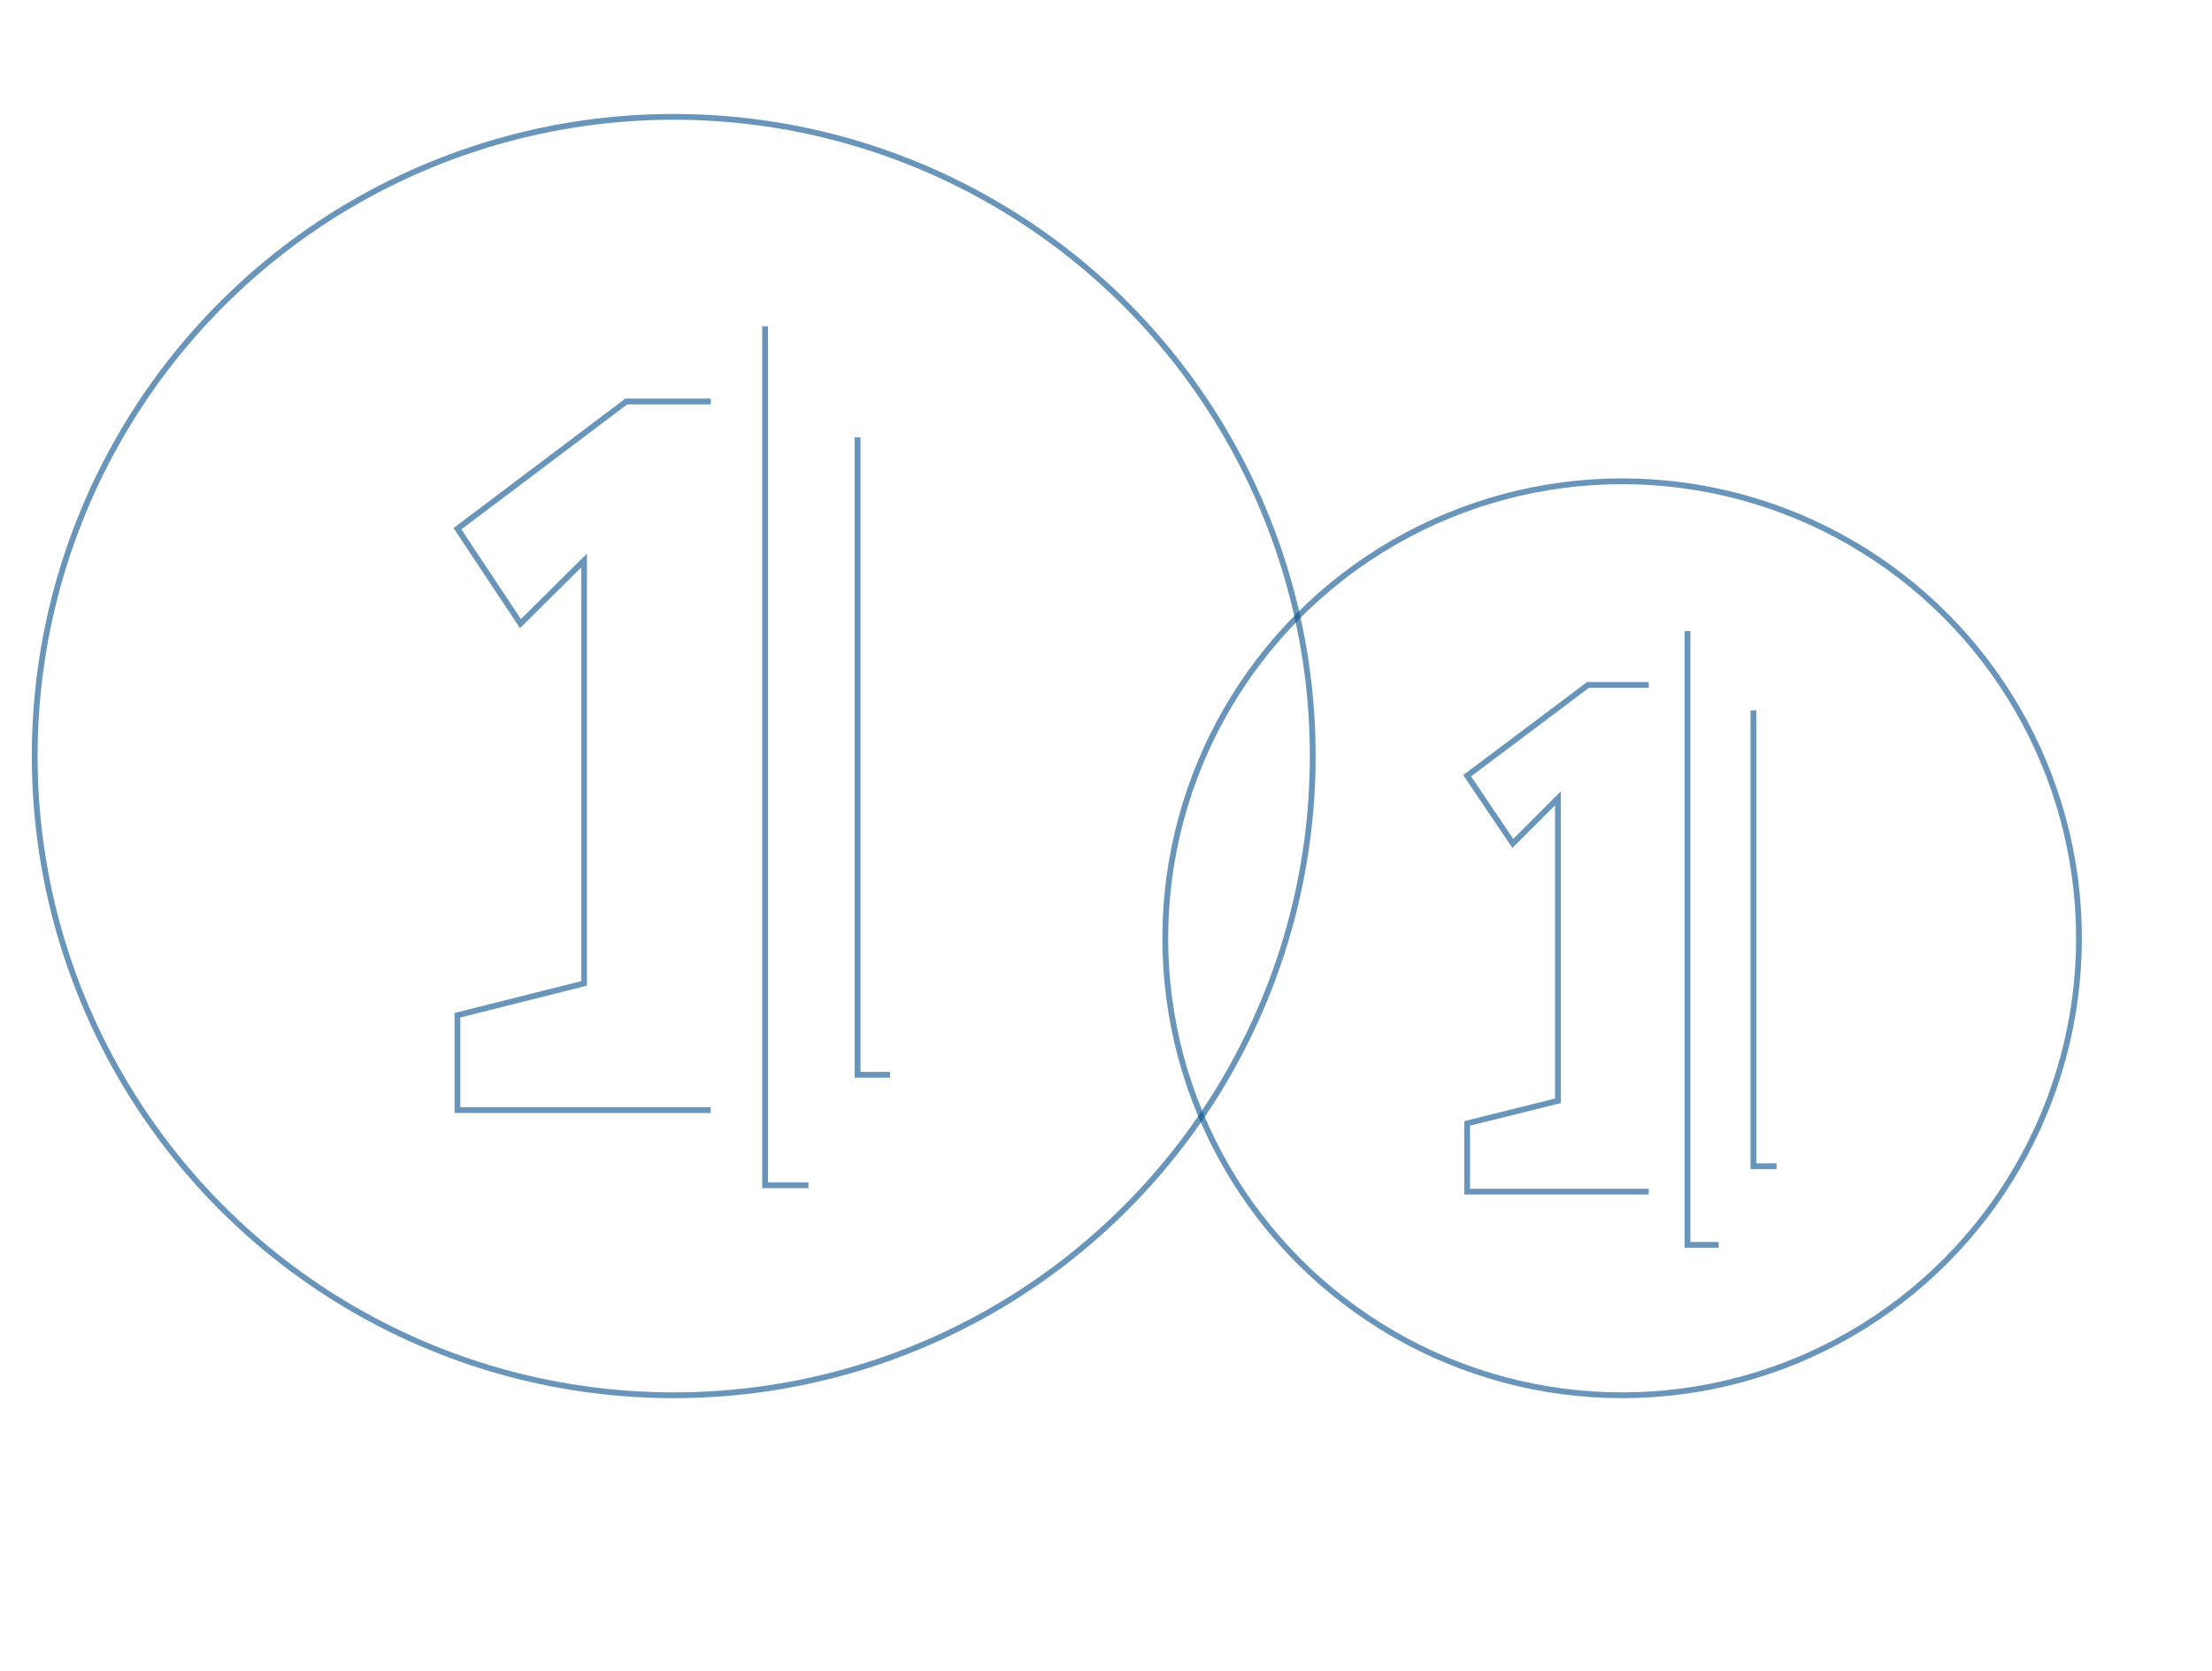<?xml version="1.0" encoding="utf-8"?>
<!-- Generator: Adobe Illustrator 22.0.0, SVG Export Plug-In . SVG Version: 6.00 Build 0)  -->
<svg version="1.1" xmlns="http://www.w3.org/2000/svg" xmlns:xlink="http://www.w3.org/1999/xlink" x="0px" y="0px"
	 viewBox="0 0 382.5 288.8" style="enable-background:new 0 0 382.5 288.8;" xml:space="preserve">
<style type="text/css">
	.st0{opacity:0.6;}
	.st1{fill:none;stroke:#044E8A;stroke-miterlimit:10;}
</style>
<g id="Capa_1">
</g>
<g id="Capa_2">
</g>
<g id="Capa_3">
	<g class="st0">
		<g>
			<polyline class="st1" points="291.8,109.1 291.8,215.2 297.2,215.2 			"/>
			<polyline class="st1" points="303.2,122.8 303.2,201.6 307.2,201.6 			"/>
			<polyline class="st1" points="285.1,118.4 274.6,118.4 253.7,134.1 261.6,145.8 269.4,138 269.4,190.3 253.7,194.2 253.7,206 
				285.1,206 			"/>
		</g>
		<circle class="st1" cx="280.5" cy="162.2" r="79"/>
	</g>
	<g class="st0">
		<g>
			<polyline class="st1" points="132.3,56.4 132.3,204.9 139.8,204.9 			"/>
			<polyline class="st1" points="148.3,75.6 148.3,185.8 153.9,185.8 			"/>
			<polyline class="st1" points="122.9,69.4 108.3,69.4 79.1,91.4 90,107.8 101,96.9 101,170 79.1,175.5 79.1,191.9 122.9,191.9 			
				"/>
		</g>
		<circle class="st1" cx="116.5" cy="130.7" r="110.5"/>
	</g>
</g>
</svg>
